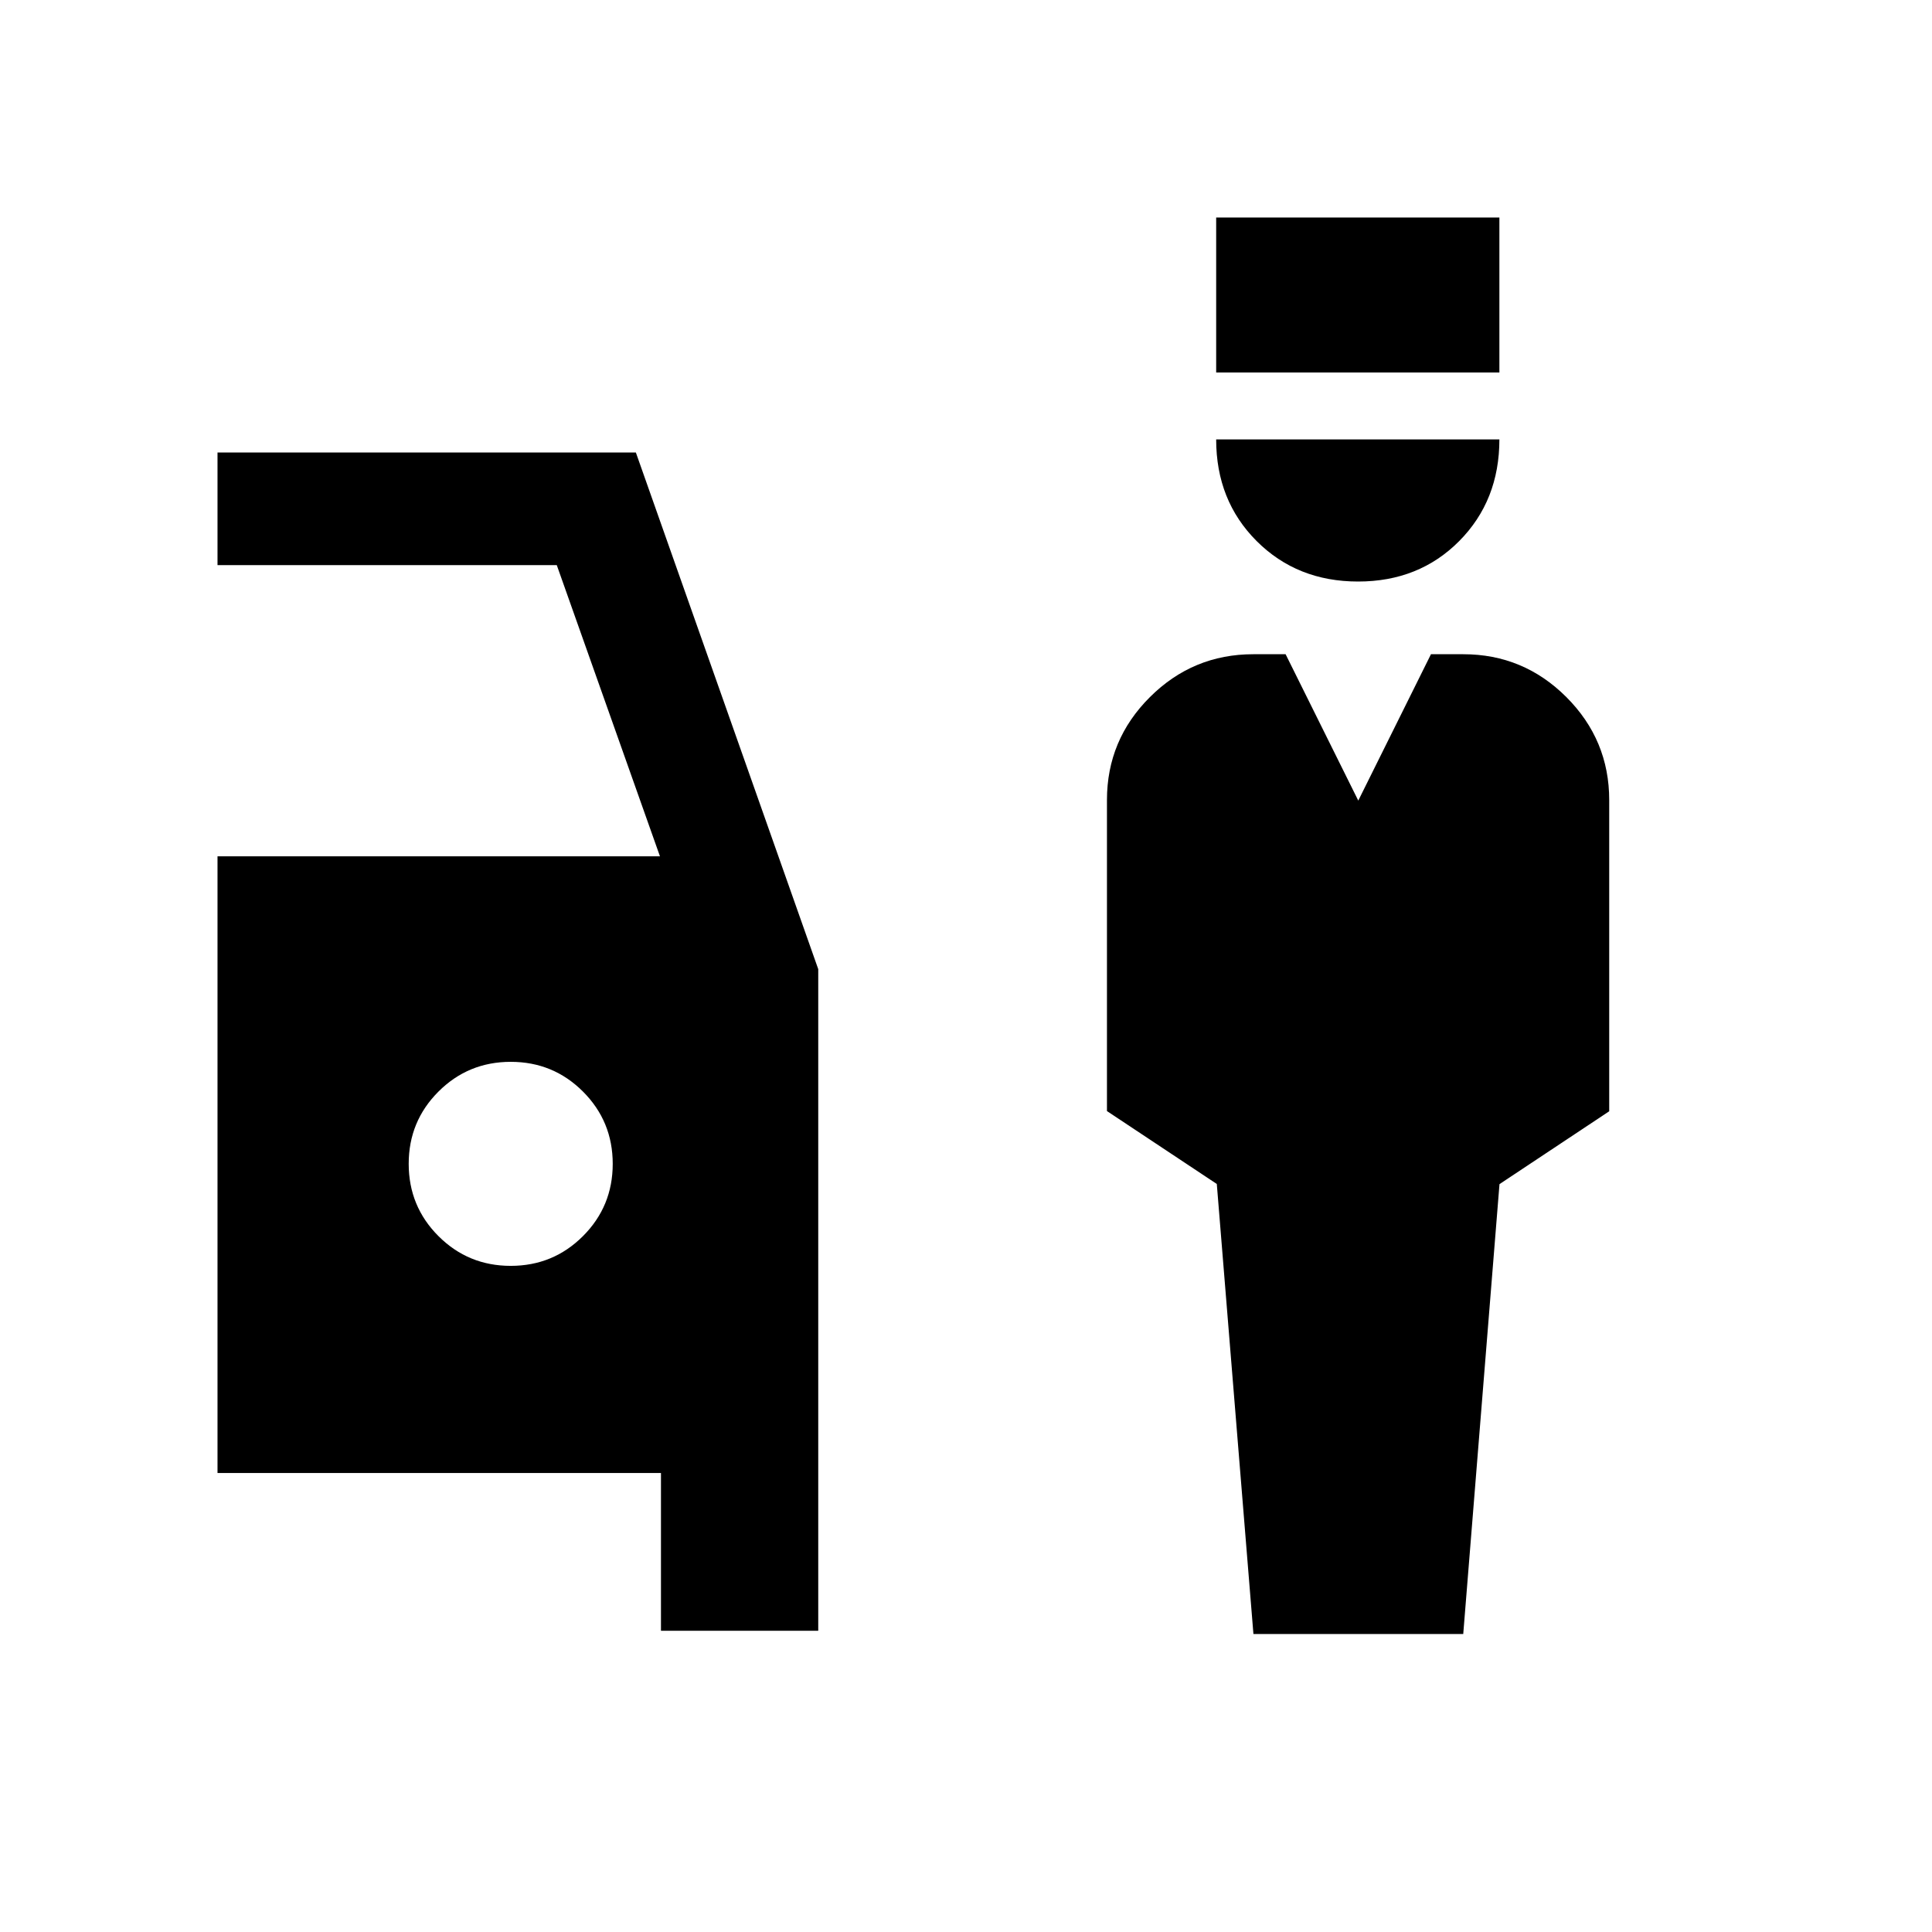 <svg xmlns="http://www.w3.org/2000/svg" height="24" viewBox="0 -960 960 960" width="24"><path d="m622.82-148.08-18.2-223.61-54.58-36.23v-154.54q0-29.89 21.36-51.17 21.37-21.29 51.37-21.29h16.04l36.11 72.73 36.12-72.73h16.04q29.92 0 51.23 21.29 21.3 21.3 21.3 51.21v154.61l-54.52 36.2-18.01 223.53H622.82Zm52.01-522.96q-30.29 0-50.41-20.11-20.11-20.12-20.11-50.5h140.73q0 30.38-19.96 50.5-19.96 20.11-50.25 20.11Zm-70.52-103.88v-77h140.73v77H604.31ZM328.43-149.69v-78.39H108.08V-534.5h219.85l-51.27-144.69H108.08v-55.96h207.88l90.62 256.71v328.75h-78.15ZM253.77-331q21.12 0 35.9-14.78 14.79-14.79 14.79-35.91 0-21.12-14.78-35.91-14.78-14.78-35.9-14.78-21.12 0-35.91 14.78-14.79 14.78-14.79 35.9 0 21.12 14.78 35.91Q232.65-331 253.77-331Z"/></svg>